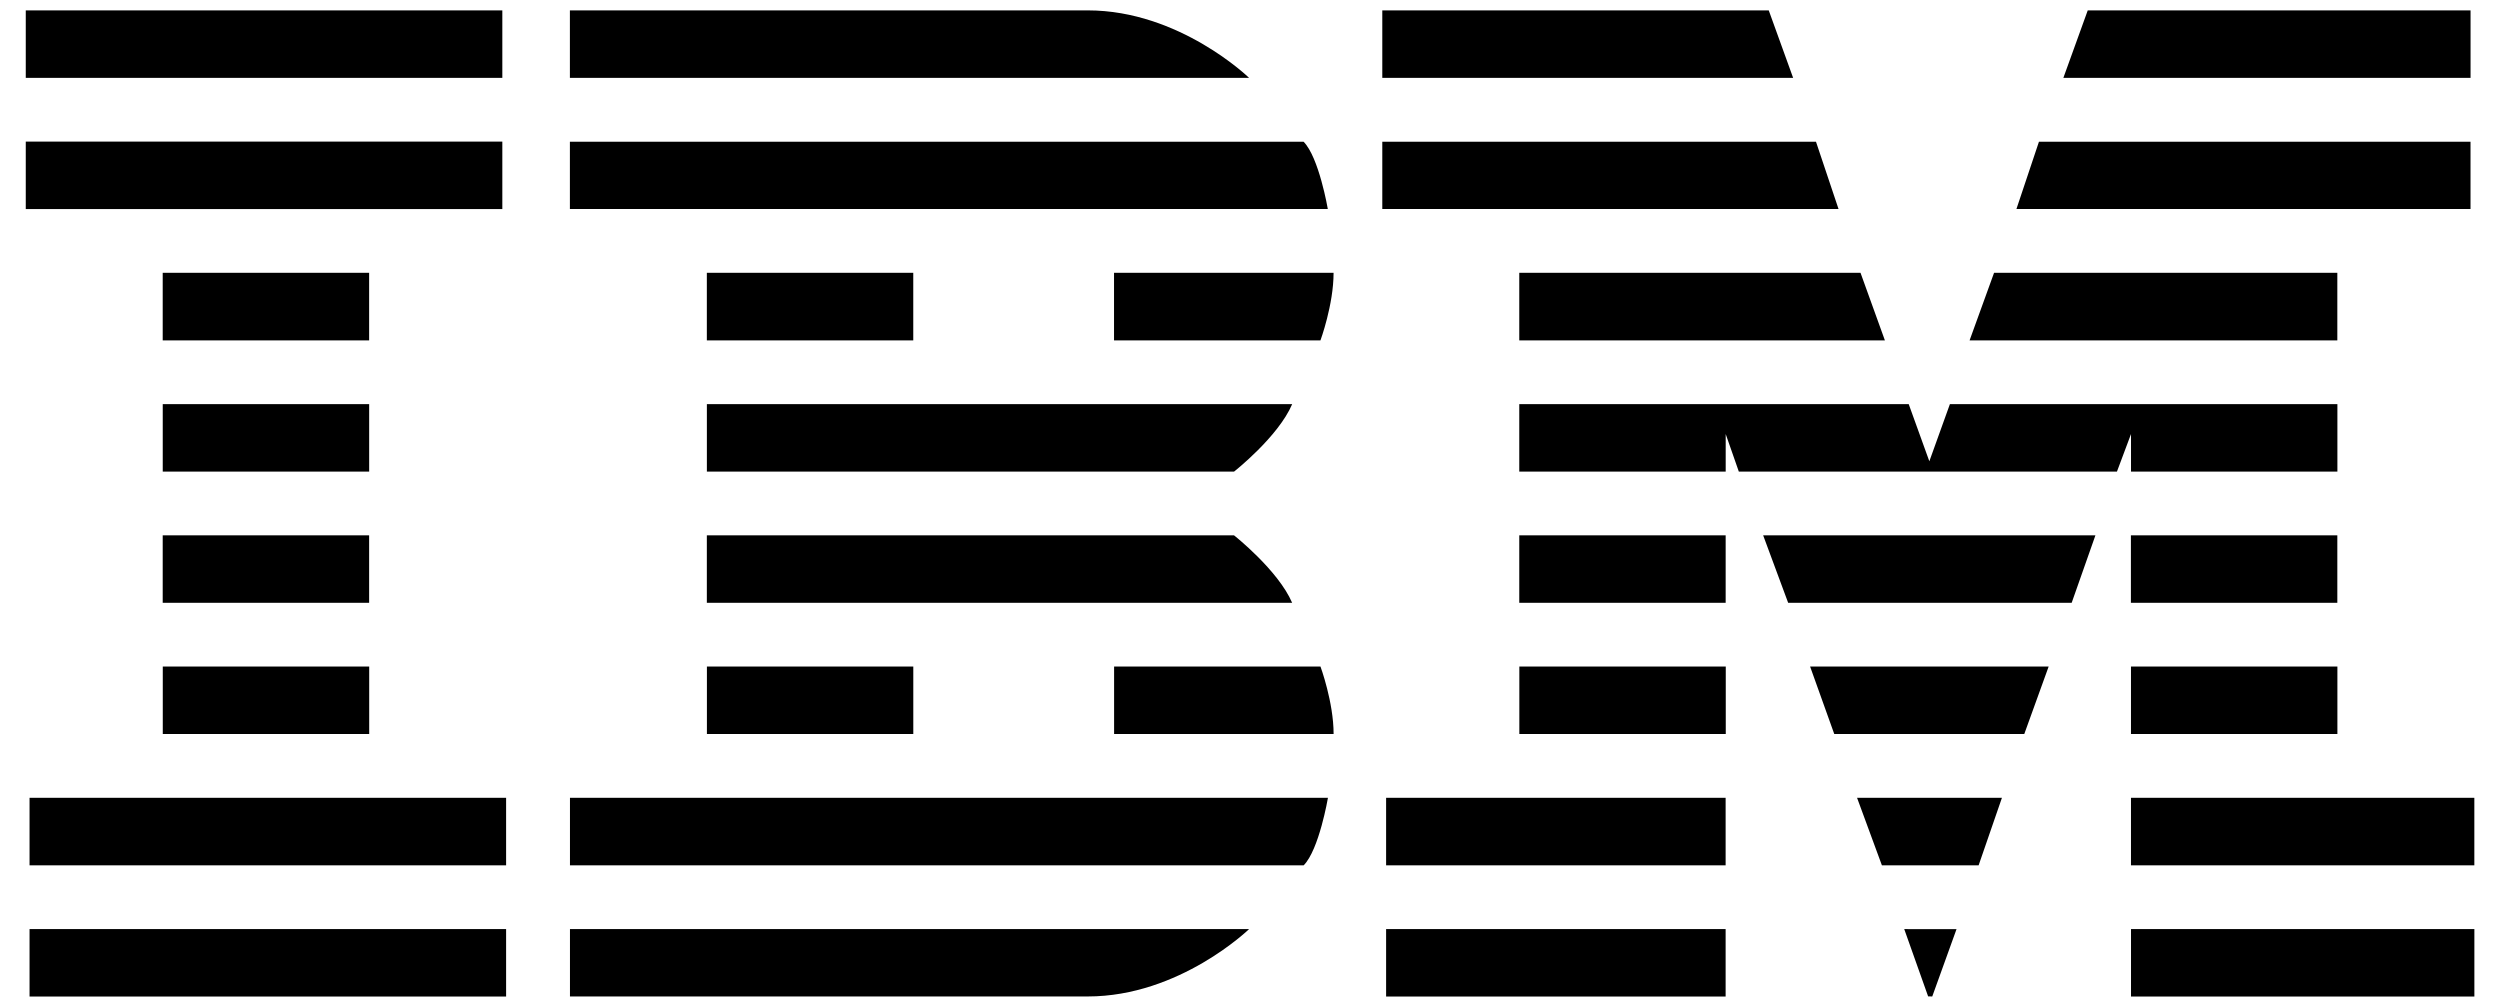 <svg width="72" height="29" viewBox="0 0 72 29" fill="none" xmlns="http://www.w3.org/2000/svg">
<g clip-path="url(#clip0_7093_4535)">
<path d="M0.742 0.299V2.242H14.467V0.299H0.742ZM16.413 0.299V2.242H35.973C35.973 2.242 33.975 0.299 31.329 0.299H16.413ZM39.81 0.299V2.242H51.642L50.94 0.299H39.81ZM60.127 0.299L59.425 2.242H71.152V0.299H60.127ZM0.742 4.078V6.021H14.467V4.078H0.742ZM16.413 4.081V6.02H38.241C38.241 6.02 37.986 4.525 37.542 4.081H16.413ZM39.81 4.081V6.02H52.95L52.3 4.081H39.81ZM58.722 4.081L58.073 6.02H71.151V4.081H58.722ZM4.686 7.857V9.803H10.631V7.857H4.686ZM20.357 7.857V9.803H26.302V7.857H20.357ZM32.084 7.857V9.803H38.029C38.029 9.803 38.407 8.775 38.407 7.857H32.084ZM43.755 7.857V9.803H54.285L53.583 7.857H43.755ZM57.429 7.857L56.724 9.803H67.315V7.857H57.429ZM4.687 11.639V13.582H10.632V11.639H4.687ZM20.358 11.639V13.582H35.541C35.541 13.582 36.81 12.585 37.215 11.639H20.358ZM43.755 11.639V13.582H49.7V12.5L50.078 13.582H60.968L61.373 12.5V13.582H67.317V11.639H56.157L55.565 13.285L54.971 11.639H43.755ZM4.686 15.418V17.361H10.631V15.418H4.686ZM20.357 15.418V17.361H37.214C36.809 16.419 35.54 15.418 35.54 15.418H20.357ZM43.755 15.418V17.361H49.699V15.418H43.755ZM50.779 15.418L51.499 17.361H59.664L60.348 15.418H50.779ZM61.37 15.418V17.361H67.315V15.418H61.37ZM4.688 19.197V21.14H10.633V19.197H4.688ZM20.359 19.197V21.14H26.303V19.197H20.359ZM32.086 19.197V21.14H38.408C38.408 20.223 38.03 19.197 38.03 19.197H32.086ZM43.757 19.197V21.14H49.702V19.197H43.757ZM52.131 19.197L52.827 21.14H58.299L59.001 19.197H52.131ZM61.372 19.197V21.14H67.317V19.197H61.372ZM0.851 22.976V24.922H14.576V22.976H0.851ZM16.415 22.976V24.922H37.545C37.99 24.476 38.245 22.976 38.245 22.976H16.415ZM39.92 22.976V24.922H49.698V22.976H39.92ZM53.483 22.976L54.199 24.922H56.984L57.656 22.976H53.483ZM61.372 22.976V24.922H71.261V22.976H61.372ZM0.851 26.758V28.701H14.576V26.758H0.851ZM16.415 26.758V28.698H31.329C33.975 28.698 35.973 26.758 35.973 26.758H16.415ZM39.92 26.758V28.701H49.698V26.758H39.92ZM54.842 26.758L55.53 28.696L55.649 28.698L56.348 26.759L54.842 26.758ZM61.373 26.758V28.701H71.262V26.758H61.373Z" fill="black"/>
</g>
<defs>
<clipPath id="clip0_7093_4535">
<rect width="72" height="29" fill="white"/>
</clipPath>
</defs>
</svg>

